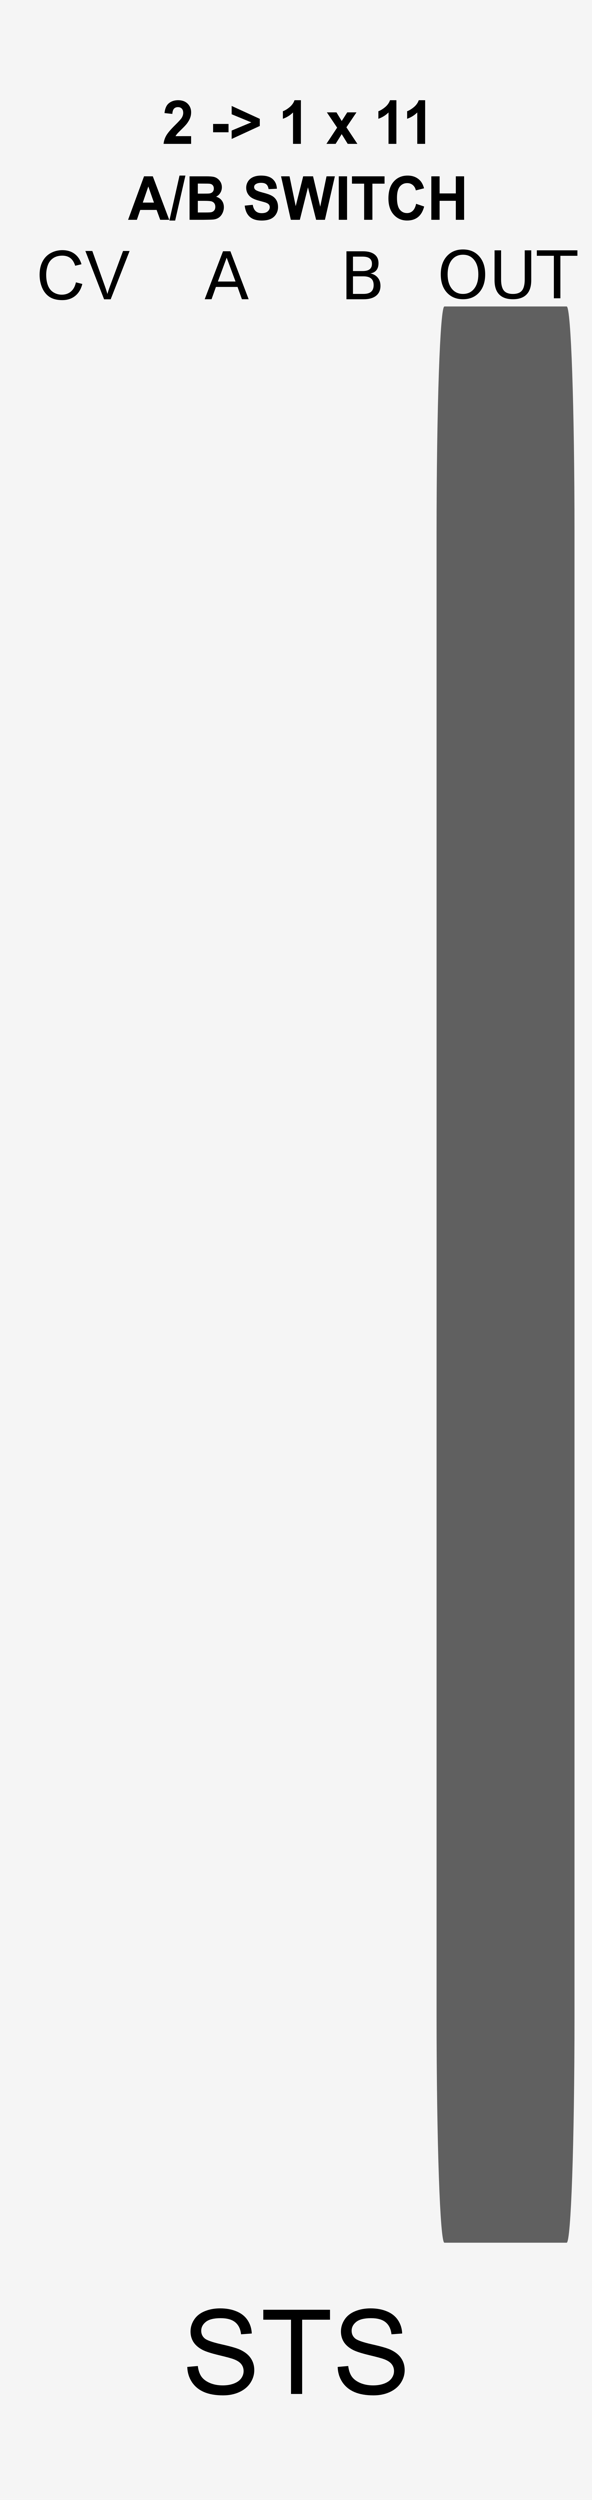 <?xml version="1.0" encoding="UTF-8" standalone="no"?>
<!-- Created with Inkscape (http://www.inkscape.org/) -->

<svg
   xmlns:dc="http://purl.org/dc/elements/1.1/"
   xmlns:cc="http://creativecommons.org/ns#"
   xmlns:rdf="http://www.w3.org/1999/02/22-rdf-syntax-ns#"
   xmlns:svg="http://www.w3.org/2000/svg"
   xmlns="http://www.w3.org/2000/svg"
   xmlns:sodipodi="http://sodipodi.sourceforge.net/DTD/sodipodi-0.dtd"
   xmlns:inkscape="http://www.inkscape.org/namespaces/inkscape"
   width="90"
   height="380"
   viewBox="0 0 23.813 100.542"
   version="1.1"
   id="svg8"
   inkscape:version="0.92.3 (2405546, 2018-03-11)"
   sodipodi:docname="switch2to1x11_white.svg">
  <defs
     id="defs2">
    <inkscape:perspective
       id="perspective4197"
       inkscape:persp3d-origin="240 : 126.66667 : 1"
       inkscape:vp_z="480.00001 : 190 : 1"
       inkscape:vp_y="0 : 1000 : 0"
       inkscape:vp_x="0 : 190 : 1"
       sodipodi:type="inkscape:persp3d" />
    <clipPath
       clipPathUnits="userSpaceOnUse"
       id="clipPath7295">
      <rect
         style="opacity:1;fill:#ffffff;fill-opacity:1;stroke:none;stroke-width:0.3;stroke-miterlimit:10;stroke-dasharray:none;stroke-opacity:1"
         id="rect7297"
         width="23.813"
         height="10.672"
         x="-7.4505806e-07"
         y="288.699"
         rx="0.332"
         ry="0.236" />
    </clipPath>
    <clipPath
       clipPathUnits="userSpaceOnUse"
       id="clipPath7299">
      <rect
         style="opacity:1;fill:#ffffff;fill-opacity:1;stroke:none;stroke-width:0.3;stroke-miterlimit:10;stroke-dasharray:none;stroke-opacity:1"
         id="rect7301"
         width="23.813"
         height="10.672"
         x="-7.4505806e-07"
         y="288.699"
         rx="0.332"
         ry="0.236" />
    </clipPath>
    <clipPath
       clipPathUnits="userSpaceOnUse"
       id="clipPath7303">
      <rect
         style="opacity:1;fill:#ffffff;fill-opacity:1;stroke:none;stroke-width:0.3;stroke-miterlimit:10;stroke-dasharray:none;stroke-opacity:1"
         id="rect7305"
         width="23.813"
         height="10.672"
         x="-7.4505806e-07"
         y="288.699"
         rx="0.332"
         ry="0.236" />
    </clipPath>
    <clipPath
       clipPathUnits="userSpaceOnUse"
       id="clipPath7307">
      <rect
         style="opacity:1;fill:#ffffff;fill-opacity:1;stroke:none;stroke-width:0.3;stroke-miterlimit:10;stroke-dasharray:none;stroke-opacity:1"
         id="rect7309"
         width="99.864"
         height="44.758"
         x="224.513"
         y="-22.672"
         rx="1.391"
         ry="0.989" />
    </clipPath>
    <clipPath
       clipPathUnits="userSpaceOnUse"
       id="clipPath7311">
      <rect
         style="opacity:1;fill:#ffffff;fill-opacity:1;stroke:none;stroke-width:0.3;stroke-miterlimit:10;stroke-dasharray:none;stroke-opacity:1"
         id="rect7313"
         width="23.813"
         height="10.672"
         x="-7.4505806e-07"
         y="288.699"
         rx="0.332"
         ry="0.236" />
    </clipPath>
    <clipPath
       clipPathUnits="userSpaceOnUse"
       id="clipPath7315">
      <rect
         style="opacity:1;fill:#ffffff;fill-opacity:1;stroke:none;stroke-width:0.3;stroke-miterlimit:10;stroke-dasharray:none;stroke-opacity:1"
         id="rect7317"
         width="23.813"
         height="10.672"
         x="-7.4505806e-07"
         y="288.699"
         rx="0.332"
         ry="0.236" />
    </clipPath>
  </defs>
  <sodipodi:namedview
     id="base"
     pagecolor="#ffffff"
     bordercolor="#666666"
     borderopacity="1.0"
     inkscape:pageopacity="0.0"
     inkscape:pageshadow="2"
     inkscape:zoom="2.2368421"
     inkscape:cx="-36.811765"
     inkscape:cy="52.072265"
     inkscape:document-units="mm"
     inkscape:current-layer="layer1"
     showgrid="false"
     units="px"
     inkscape:snap-bbox="true"
     inkscape:snap-page="true"
     inkscape:bbox-nodes="true"
     inkscape:snap-bbox-edge-midpoints="true"
     inkscape:window-width="1366"
     inkscape:window-height="715"
     inkscape:window-x="-8"
     inkscape:window-y="-8"
     inkscape:window-maximized="1"
     inkscape:showpageshadow="false"
     borderlayer="true"
     inkscape:snap-global="true" />
  <g
     inkscape:label="Layer 1"
     inkscape:groupmode="layer"
     id="layer1"
     transform="translate(0,-196.458)"
     style="display:inline">
    <path
       style="opacity:1;fill:#f5f5f5;fill-opacity:1;fill-rule:evenodd;stroke:none;stroke-width:0.486;stroke-linecap:butt;stroke-linejoin:round;stroke-miterlimit:4;stroke-dasharray:none;stroke-dashoffset:0;stroke-opacity:1;paint-order:normal"
       d="M 0,196.458 H 23.813 V 297 H 0 Z"
       id="rect817"
       inkscape:connector-curvature="0" />
    <flowRoot
       transform="matrix(0.265,0,0,0.265,-58.46,293.818)"
       style="font-style:normal;font-variant:normal;font-weight:normal;font-stretch:normal;line-height:0.01%;font-family:'Trajan Pro 3';-inkscape-font-specification:'Trajan Pro 3, ';letter-spacing:0px;word-spacing:0px;fill:#000000;fill-opacity:1;stroke:none;stroke-width:1px;stroke-linecap:butt;stroke-linejoin:miter;stroke-opacity:1"
       id="flowRoot4136"
       xml:space="preserve"><flowRegion
         id="flowRegion4138"><rect
           style="font-style:normal;font-variant:normal;font-weight:normal;font-stretch:normal;font-family:'Trajan Pro 3';-inkscape-font-specification:'Trajan Pro 3, '"
           y="51.429"
           x="91.429"
           height="117.143"
           width="388.571"
           id="rect4140" /></flowRegion><flowPara
         id="flowPara4142"
         style="font-size:10px;line-height:1.25"> </flowPara></flowRoot>    <flowRoot
       transform="matrix(0.265,0,0,0.265,-58.46,115.922)"
       style="font-style:normal;font-weight:normal;line-height:0.01%;font-family:sans-serif;letter-spacing:0px;word-spacing:0px;fill:#000000;fill-opacity:1;stroke:none;stroke-width:1px;stroke-linecap:butt;stroke-linejoin:miter;stroke-opacity:1"
       id="flowRoot5341"
       xml:space="preserve"><flowRegion
         id="flowRegion5343"><rect
           y="35.538"
           x="323.249"
           height="72.478"
           width="7.829"
           id="rect5345" /></flowRegion><flowPara
         id="flowPara5347"
         style="font-size:10px;line-height:1.25"> </flowPara></flowRoot>    <g
       id="layer2"
       inkscape:label="Layer 2"
       transform="matrix(0.265,0,0,0.265,-59.405,294.763)" />
    <g
       aria-label=" "
       style="line-height:0%;opacity:1;fill:#ffffff;fill-opacity:1;stroke:none;stroke-width:2;stroke-miterlimit:4;stroke-dasharray:none;stroke-opacity:1"
       id="text8831" />
    <g
       style="font-size:2.646px;opacity:1;fill:#000000;fill-opacity:1;stroke:none;stroke-width:2;stroke-miterlimit:4;stroke-dasharray:none;stroke-opacity:1"
       id="text11704"
       transform="translate(-4.195,1.361)">
      <path
         d="m 18.393,206.21 v 0.707 h 0.419 q 0.211,0 0.311,-0.087 0.102,-0.088 0.102,-0.267 0,-0.181 -0.102,-0.266 -0.101,-0.087 -0.311,-0.087 h -0.419 z m 0,-0.793 v 0.581 h 0.386 q 0.191,0 0.284,-0.071 0.094,-0.072 0.094,-0.22 0,-0.146 -0.094,-0.218 -0.093,-0.072 -0.284,-0.072 z m -0.261,-0.214 h 0.667 q 0.298,0 0.46,0.124 0.161,0.124 0.161,0.353 0,0.177 -0.083,0.282 -0.083,0.105 -0.243,0.13 0.192,0.041 0.298,0.173 0.107,0.13 0.107,0.327 0,0.258 -0.176,0.399 -0.176,0.141 -0.5,0.141 h -0.692 v -1.929 z"
         id="path11709"
         inkscape:connector-curvature="0"
         style="fill:#000000;fill-opacity:1" />
    </g>
    <g
       style="font-size:2.646px;opacity:1;fill:#000000;fill-opacity:1;stroke:none;stroke-width:2;stroke-miterlimit:4;stroke-dasharray:none;stroke-opacity:1"
       id="text11748"
       transform="translate(1.403,2.255)">
      <path
         d="m 17.221,204.447 q -0.284,0 -0.452,0.212 -0.167,0.212 -0.167,0.577 0,0.364 0.167,0.576 0.168,0.212 0.452,0.212 0.284,0 0.45,-0.212 0.167,-0.212 0.167,-0.576 0,-0.366 -0.167,-0.577 -0.165,-0.212 -0.45,-0.212 z m 0,-0.212 q 0.406,0 0.649,0.273 0.243,0.271 0.243,0.729 0,0.456 -0.243,0.729 -0.243,0.271 -0.649,0.271 -0.407,0 -0.651,-0.271 -0.243,-0.271 -0.243,-0.729 0,-0.457 0.243,-0.729 0.244,-0.273 0.651,-0.273 z"
         id="path11753"
         inkscape:connector-curvature="0"
         style="fill:#000000;fill-opacity:1" />
      <path
         d="m 18.491,204.27 h 0.262 v 1.172 q 0,0.31 0.112,0.447 0.112,0.136 0.364,0.136 0.251,0 0.363,-0.136 0.112,-0.137 0.112,-0.447 v -1.172 h 0.262 v 1.204 q 0,0.377 -0.187,0.57 -0.186,0.193 -0.55,0.193 -0.366,0 -0.553,-0.193 -0.186,-0.192 -0.186,-0.57 z"
         id="path11755"
         inkscape:connector-curvature="0"
         style="fill:#000000;fill-opacity:1" />
      <path
         d="m 20.191,204.27 h 1.632 v 0.22 h -0.685 v 1.709 h -0.262 v -1.709 h -0.685 z"
         id="path11757"
         inkscape:connector-curvature="0"
         style="fill:#000000;fill-opacity:1" />
    </g>
    <g
       aria-label="STS"
       style="font-style:normal;font-variant:normal;font-weight:normal;font-stretch:normal;font-size:4.729px;line-height:1.25;font-family:Arial;-inkscape-font-specification:'Arial, Normal';font-variant-ligatures:normal;font-variant-caps:normal;font-variant-numeric:normal;text-align:center;letter-spacing:0px;word-spacing:0px;writing-mode:lr-tb;text-anchor:middle;fill:#000000;fill-opacity:1;stroke:none;stroke-width:0.887"
       id="text1061"
       transform="translate(0,-1.657)">
      <path
         d="m 7.534,293.31 0.423,-0.037 q 0.03,0.254 0.139,0.418 0.111,0.162 0.342,0.263 0.231,0.099 0.52,0.099 0.256,0 0.453,-0.076 0.196,-0.076 0.291,-0.208 0.097,-0.134 0.097,-0.291 0,-0.159 -0.092,-0.277 -0.092,-0.12 -0.305,-0.201 -0.136,-0.053 -0.603,-0.164 -0.466,-0.113 -0.654,-0.212 -0.242,-0.127 -0.363,-0.314 -0.118,-0.189 -0.118,-0.423 0,-0.256 0.145,-0.478 0.145,-0.224 0.425,-0.339 0.279,-0.115 0.621,-0.115 0.376,0 0.663,0.122 0.289,0.12 0.443,0.356 0.155,0.236 0.166,0.533 l -0.43,0.032 q -0.035,-0.321 -0.236,-0.485 -0.199,-0.164 -0.589,-0.164 -0.406,0 -0.593,0.15 -0.185,0.148 -0.185,0.358 0,0.182 0.132,0.3 0.129,0.118 0.674,0.242 0.547,0.122 0.751,0.215 0.296,0.136 0.436,0.346 0.141,0.208 0.141,0.48 0,0.27 -0.155,0.51 -0.155,0.238 -0.446,0.372 -0.289,0.132 -0.651,0.132 -0.46,0 -0.771,-0.134 -0.309,-0.134 -0.487,-0.402 -0.176,-0.27 -0.185,-0.61 z"
         style="fill:#000000;fill-opacity:1;stroke-width:0.887"
         id="path1113"
         inkscape:connector-curvature="0" />
      <path
         d="m 11.706,294.397 v -2.986 h -1.115 v -0.4 h 2.683 v 0.4 h -1.12 v 2.986 z"
         style="fill:#000000;fill-opacity:1;stroke-width:0.887"
         id="path1115"
         inkscape:connector-curvature="0" />
      <path
         d="m 13.584,293.31 0.423,-0.037 q 0.03,0.254 0.139,0.418 0.111,0.162 0.342,0.263 0.231,0.099 0.52,0.099 0.256,0 0.453,-0.076 0.196,-0.076 0.291,-0.208 0.097,-0.134 0.097,-0.291 0,-0.159 -0.092,-0.277 -0.092,-0.12 -0.305,-0.201 -0.136,-0.053 -0.603,-0.164 -0.466,-0.113 -0.654,-0.212 -0.242,-0.127 -0.363,-0.314 -0.118,-0.189 -0.118,-0.423 0,-0.256 0.145,-0.478 0.145,-0.224 0.425,-0.339 0.279,-0.115 0.621,-0.115 0.376,0 0.663,0.122 0.289,0.12 0.443,0.356 0.155,0.236 0.166,0.533 l -0.43,0.032 q -0.035,-0.321 -0.236,-0.485 -0.199,-0.164 -0.589,-0.164 -0.406,0 -0.593,0.15 -0.185,0.148 -0.185,0.358 0,0.182 0.132,0.3 0.129,0.118 0.674,0.242 0.547,0.122 0.751,0.215 0.296,0.136 0.436,0.346 0.141,0.208 0.141,0.48 0,0.27 -0.155,0.51 -0.155,0.238 -0.446,0.372 -0.289,0.132 -0.651,0.132 -0.46,0 -0.771,-0.134 -0.309,-0.134 -0.487,-0.402 -0.176,-0.27 -0.185,-0.61 z"
         style="fill:#000000;fill-opacity:1;stroke-width:0.887"
         id="path1117"
         inkscape:connector-curvature="0" />
    </g>
    <g
       transform="translate(0.506,1.022)"
       id="g1071"
       style="font-size:2.646px;opacity:1;fill:#000000;fill-opacity:1;stroke:none;stroke-width:2;stroke-miterlimit:4;stroke-dasharray:none;stroke-opacity:1">
      <path
         inkscape:connector-curvature="0"
         id="path1069"
         d="M 8.612,205.798 8.258,206.758 H 8.968 Z M 8.465,205.541 h 0.296 l 0.735,1.929 H 9.225 l -0.176,-0.495 H 8.179 l -0.176,0.495 h -0.275 z"
         style="fill:#000000;fill-opacity:1" />
    </g>
    <g
       aria-label="CV"
       style="font-style:normal;font-variant:normal;font-weight:normal;font-stretch:normal;font-size:2.716px;line-height:1.25;font-family:Arial;-inkscape-font-specification:'Arial, Normal';font-variant-ligatures:normal;font-variant-caps:normal;font-variant-numeric:normal;font-feature-settings:normal;text-align:center;letter-spacing:0px;word-spacing:0px;writing-mode:lr-tb;text-anchor:middle;fill:#000000;fill-opacity:1;stroke:none;stroke-width:0.265"
       id="text1075"
       transform="translate(0,0.668)">
      <path
         d="m 3.055,207.145 0.257,0.065 q -0.081,0.317 -0.292,0.484 -0.21,0.166 -0.513,0.166 -0.314,0 -0.512,-0.127 -0.196,-0.129 -0.3,-0.371 -0.102,-0.243 -0.102,-0.521 0,-0.304 0.115,-0.529 0.117,-0.227 0.33,-0.344 0.215,-0.118 0.472,-0.118 0.292,0 0.491,0.149 0.199,0.149 0.277,0.418 l -0.253,0.06 q -0.068,-0.212 -0.196,-0.309 -0.129,-0.097 -0.324,-0.097 -0.224,0 -0.375,0.107 -0.15,0.107 -0.211,0.289 -0.061,0.18 -0.061,0.373 0,0.248 0.072,0.434 0.073,0.184 0.225,0.276 0.153,0.091 0.33,0.091 0.216,0 0.366,-0.125 0.15,-0.125 0.203,-0.37 z"
         style="font-style:normal;font-variant:normal;font-weight:normal;font-stretch:normal;font-size:2.716px;font-family:Arial;-inkscape-font-specification:'Arial, Normal';font-variant-ligatures:normal;font-variant-caps:normal;font-variant-numeric:normal;font-feature-settings:normal;text-align:center;writing-mode:lr-tb;text-anchor:middle;fill:#000000;fill-opacity:1;stroke-width:0.265"
         id="path1077"
         inkscape:connector-curvature="0" />
      <path
         d="m 4.187,207.827 -0.753,-1.944 h 0.279 l 0.505,1.413 q 0.061,0.17 0.102,0.318 0.045,-0.159 0.105,-0.318 l 0.525,-1.413 h 0.263 l -0.761,1.944 z"
         style="font-style:normal;font-variant:normal;font-weight:normal;font-stretch:normal;font-size:2.716px;font-family:Arial;-inkscape-font-specification:'Arial, Normal';font-variant-ligatures:normal;font-variant-caps:normal;font-variant-numeric:normal;font-feature-settings:normal;text-align:center;writing-mode:lr-tb;text-anchor:middle;fill:#000000;fill-opacity:1;stroke-width:0.265"
         id="path1079"
         inkscape:connector-curvature="0" />
    </g>
    <path
       style="display:inline;opacity:1;fill:#606060;fill-opacity:1;stroke:none;stroke-width:3.151;stroke-miterlimit:4;stroke-dasharray:none;stroke-opacity:1"
       d="m 17.876,208.783 h 4.918 c 0.175,0 0.315,4.061 0.315,9.105 v 59.664 c 0,5.044 -0.141,9.105 -0.315,9.105 h -4.918 c -0.175,0 -0.315,-4.061 -0.315,-9.105 v -59.664 c 0,-5.044 0.141,-9.105 0.315,-9.105 z"
       id="rect8839"
       inkscape:connector-curvature="0" />
    <g
       aria-label="2 -&gt; 1 x 11 A/B SWITCH"
       transform="scale(0.971,1.03)"
       style="font-style:normal;font-variant:normal;font-weight:normal;font-stretch:normal;font-size:2.372px;line-height:1.25;font-family:Arial;-inkscape-font-specification:'Arial, Normal';font-variant-ligatures:normal;font-variant-caps:normal;font-variant-numeric:normal;text-align:center;letter-spacing:0px;word-spacing:0px;writing-mode:lr-tb;text-anchor:middle;fill:#000000;fill-opacity:1;stroke:none;stroke-width:0.445"
       id="text1624">
      <path
         d="m 7.917,196.051 v 0.302 H 6.776 q 0.019,-0.171 0.111,-0.324 0.093,-0.154 0.366,-0.408 0.22,-0.205 0.27,-0.278 0.067,-0.101 0.067,-0.199 0,-0.109 -0.059,-0.167 -0.058,-0.059 -0.161,-0.059 -0.102,0 -0.162,0.061 -0.06,0.061 -0.069,0.204 l -0.324,-0.032 q 0.029,-0.269 0.182,-0.386 0.153,-0.117 0.382,-0.117 0.251,0 0.395,0.136 0.144,0.136 0.144,0.337 0,0.115 -0.042,0.219 -0.041,0.103 -0.13,0.217 -0.059,0.075 -0.213,0.217 -0.154,0.141 -0.196,0.188 -0.041,0.046 -0.066,0.09 z"
         style="font-style:normal;font-variant:normal;font-weight:bold;font-stretch:normal;font-size:2.372px;font-family:Arial;-inkscape-font-specification:'Arial, Bold';font-variant-ligatures:normal;font-variant-caps:normal;font-variant-numeric:normal;font-feature-settings:normal;text-align:center;writing-mode:lr-tb;text-anchor:middle;fill:#000000;fill-opacity:1;stroke-width:0.445"
         inkscape:connector-curvature="0"
         id="path1659" />
      <path
         d="m 8.828,195.9 v -0.325 H 9.467 V 195.9 Z"
         style="font-style:normal;font-variant:normal;font-weight:bold;font-stretch:normal;font-size:2.372px;font-family:Arial;-inkscape-font-specification:'Arial, Bold';font-variant-ligatures:normal;font-variant-caps:normal;font-variant-numeric:normal;font-feature-settings:normal;text-align:center;writing-mode:lr-tb;text-anchor:middle;fill:#000000;fill-opacity:1;stroke-width:0.445"
         inkscape:connector-curvature="0"
         id="path1661" />
      <path
         d="m 9.597,196.161 v -0.328 l 0.813,-0.32 -0.813,-0.316 v -0.325 l 1.165,0.504 v 0.278 z"
         style="font-style:normal;font-variant:normal;font-weight:bold;font-stretch:normal;font-size:2.372px;font-family:Arial;-inkscape-font-specification:'Arial, Bold';font-variant-ligatures:normal;font-variant-caps:normal;font-variant-numeric:normal;font-feature-settings:normal;text-align:center;writing-mode:lr-tb;text-anchor:middle;fill:#000000;fill-opacity:1;stroke-width:0.445"
         inkscape:connector-curvature="0"
         id="path1663" />
      <path
         d="m 12.464,196.353 h -0.325 v -1.227 q -0.178,0.167 -0.42,0.247 v -0.295 q 0.127,-0.042 0.277,-0.158 0.149,-0.117 0.205,-0.272 h 0.264 z"
         style="font-style:normal;font-variant:normal;font-weight:bold;font-stretch:normal;font-size:2.372px;font-family:Arial;-inkscape-font-specification:'Arial, Bold';font-variant-ligatures:normal;font-variant-caps:normal;font-variant-numeric:normal;font-feature-settings:normal;text-align:center;writing-mode:lr-tb;text-anchor:middle;fill:#000000;fill-opacity:1;stroke-width:0.445"
         inkscape:connector-curvature="0"
         id="path1665" />
      <path
         d="m 13.522,196.353 0.444,-0.634 -0.425,-0.596 h 0.397 l 0.218,0.338 0.229,-0.338 h 0.382 l -0.417,0.583 0.455,0.647 h -0.4 l -0.25,-0.381 -0.252,0.381 z"
         style="font-style:normal;font-variant:normal;font-weight:bold;font-stretch:normal;font-size:2.372px;font-family:Arial;-inkscape-font-specification:'Arial, Bold';font-variant-ligatures:normal;font-variant-caps:normal;font-variant-numeric:normal;font-feature-settings:normal;text-align:center;writing-mode:lr-tb;text-anchor:middle;fill:#000000;fill-opacity:1;stroke-width:0.445"
         inkscape:connector-curvature="0"
         id="path1667" />
      <path
         d="m 16.42,196.353 h -0.325 v -1.227 q -0.178,0.167 -0.42,0.247 v -0.295 q 0.127,-0.042 0.277,-0.158 0.149,-0.117 0.205,-0.272 h 0.264 z"
         style="font-style:normal;font-variant:normal;font-weight:bold;font-stretch:normal;font-size:2.372px;font-family:Arial;-inkscape-font-specification:'Arial, Bold';font-variant-ligatures:normal;font-variant-caps:normal;font-variant-numeric:normal;font-feature-settings:normal;text-align:center;writing-mode:lr-tb;text-anchor:middle;fill:#000000;fill-opacity:1;stroke-width:0.445"
         inkscape:connector-curvature="0"
         id="path1669" />
      <path
         d="m 17.611,196.353 h -0.325 v -1.227 q -0.178,0.167 -0.42,0.247 v -0.295 q 0.127,-0.042 0.277,-0.158 0.149,-0.117 0.205,-0.272 h 0.264 z"
         style="font-style:normal;font-variant:normal;font-weight:bold;font-stretch:normal;font-size:2.372px;font-family:Arial;-inkscape-font-specification:'Arial, Bold';font-variant-ligatures:normal;font-variant-caps:normal;font-variant-numeric:normal;font-feature-settings:normal;text-align:center;writing-mode:lr-tb;text-anchor:middle;fill:#000000;fill-opacity:1;stroke-width:0.445"
         inkscape:connector-curvature="0"
         id="path1671" />
      <path
         d="M 7.01,199.318 H 6.637 L 6.488,198.932 H 5.81 l -0.14,0.386 H 5.306 l 0.661,-1.698 h 0.363 z M 6.378,198.646 6.144,198.016 5.915,198.646 Z"
         style="font-style:normal;font-variant:normal;font-weight:bold;font-stretch:normal;font-size:2.372px;font-family:Arial;-inkscape-font-specification:'Arial, Bold';font-variant-ligatures:normal;font-variant-caps:normal;font-variant-numeric:normal;font-feature-settings:normal;text-align:center;writing-mode:lr-tb;text-anchor:middle;fill:#000000;fill-opacity:1;stroke-width:0.445"
         inkscape:connector-curvature="0"
         id="path1673" />
      <path
         d="m 7.017,199.347 0.42,-1.756 h 0.244 l -0.425,1.756 z"
         style="font-style:normal;font-variant:normal;font-weight:bold;font-stretch:normal;font-size:2.372px;font-family:Arial;-inkscape-font-specification:'Arial, Bold';font-variant-ligatures:normal;font-variant-caps:normal;font-variant-numeric:normal;font-feature-settings:normal;text-align:center;writing-mode:lr-tb;text-anchor:middle;fill:#000000;fill-opacity:1;stroke-width:0.445"
         inkscape:connector-curvature="0"
         id="path1675" />
      <path
         d="m 7.852,197.62 h 0.679 q 0.202,0 0.3,0.017 0.1,0.016 0.177,0.07 0.079,0.053 0.131,0.142 0.052,0.088 0.052,0.198 0,0.119 -0.065,0.219 -0.064,0.1 -0.174,0.149 0.155,0.045 0.239,0.154 0.083,0.109 0.083,0.256 0,0.116 -0.054,0.226 -0.053,0.109 -0.147,0.175 -0.093,0.065 -0.229,0.08 -0.086,0.009 -0.413,0.012 h -0.578 z m 0.343,0.283 v 0.393 h 0.225 q 0.2,0 0.249,-0.006 0.088,-0.01 0.138,-0.06 0.051,-0.051 0.051,-0.133 0,-0.079 -0.044,-0.127 -0.043,-0.05 -0.129,-0.06 -0.051,-0.006 -0.293,-0.006 z m 0,0.675 v 0.454 h 0.317 q 0.185,0 0.235,-0.01 0.076,-0.014 0.124,-0.067 0.049,-0.054 0.049,-0.145 0,-0.076 -0.037,-0.13 -0.037,-0.053 -0.108,-0.078 -0.069,-0.024 -0.303,-0.024 z"
         style="font-style:normal;font-variant:normal;font-weight:bold;font-stretch:normal;font-size:2.372px;font-family:Arial;-inkscape-font-specification:'Arial, Bold';font-variant-ligatures:normal;font-variant-caps:normal;font-variant-numeric:normal;font-feature-settings:normal;text-align:center;writing-mode:lr-tb;text-anchor:middle;fill:#000000;fill-opacity:1;stroke-width:0.445"
         inkscape:connector-curvature="0"
         id="path1677" />
      <path
         d="m 10.136,198.765 0.334,-0.032 q 0.03,0.168 0.122,0.247 0.093,0.079 0.249,0.079 0.166,0 0.249,-0.07 0.085,-0.071 0.085,-0.164 0,-0.06 -0.036,-0.102 -0.035,-0.043 -0.123,-0.074 -0.06,-0.021 -0.274,-0.074 -0.276,-0.068 -0.387,-0.168 -0.156,-0.14 -0.156,-0.342 0,-0.13 0.073,-0.242 0.074,-0.114 0.212,-0.173 0.139,-0.059 0.335,-0.059 0.32,0 0.481,0.14 0.162,0.14 0.17,0.374 l -0.343,0.015 q -0.022,-0.131 -0.095,-0.188 -0.072,-0.058 -0.217,-0.058 -0.149,0 -0.234,0.061 -0.054,0.039 -0.054,0.105 0,0.06 0.051,0.103 0.065,0.054 0.315,0.114 0.25,0.059 0.369,0.123 0.12,0.062 0.188,0.173 0.068,0.109 0.068,0.27 0,0.146 -0.081,0.273 -0.081,0.127 -0.229,0.19 -0.148,0.061 -0.369,0.061 -0.322,0 -0.495,-0.148 -0.173,-0.149 -0.206,-0.434 z"
         style="font-style:normal;font-variant:normal;font-weight:bold;font-stretch:normal;font-size:2.372px;font-family:Arial;-inkscape-font-specification:'Arial, Bold';font-variant-ligatures:normal;font-variant-caps:normal;font-variant-numeric:normal;font-feature-settings:normal;text-align:center;writing-mode:lr-tb;text-anchor:middle;fill:#000000;fill-opacity:1;stroke-width:0.445"
         inkscape:connector-curvature="0"
         id="path1679" />
      <path
         d="m 12.048,199.318 -0.405,-1.698 h 0.351 l 0.256,1.166 0.31,-1.166 h 0.408 l 0.298,1.186 0.261,-1.186 h 0.345 l -0.412,1.698 h -0.364 l -0.338,-1.269 -0.337,1.269 z"
         style="font-style:normal;font-variant:normal;font-weight:bold;font-stretch:normal;font-size:2.372px;font-family:Arial;-inkscape-font-specification:'Arial, Bold';font-variant-ligatures:normal;font-variant-caps:normal;font-variant-numeric:normal;font-feature-settings:normal;text-align:center;writing-mode:lr-tb;text-anchor:middle;fill:#000000;fill-opacity:1;stroke-width:0.445"
         inkscape:connector-curvature="0"
         id="path1681" />
      <path
         d="m 14.034,199.318 v -1.698 h 0.343 v 1.698 z"
         style="font-style:normal;font-variant:normal;font-weight:bold;font-stretch:normal;font-size:2.372px;font-family:Arial;-inkscape-font-specification:'Arial, Bold';font-variant-ligatures:normal;font-variant-caps:normal;font-variant-numeric:normal;font-feature-settings:normal;text-align:center;writing-mode:lr-tb;text-anchor:middle;fill:#000000;fill-opacity:1;stroke-width:0.445"
         inkscape:connector-curvature="0"
         id="path1683" />
      <path
         d="m 15.085,199.318 v -1.411 h -0.504 v -0.287 h 1.349 v 0.287 h -0.503 v 1.411 z"
         style="font-style:normal;font-variant:normal;font-weight:bold;font-stretch:normal;font-size:2.372px;font-family:Arial;-inkscape-font-specification:'Arial, Bold';font-variant-ligatures:normal;font-variant-caps:normal;font-variant-numeric:normal;font-feature-settings:normal;text-align:center;writing-mode:lr-tb;text-anchor:middle;fill:#000000;fill-opacity:1;stroke-width:0.445"
         inkscape:connector-curvature="0"
         id="path1685" />
      <path
         d="m 17.239,198.694 0.332,0.105 q -0.076,0.278 -0.255,0.413 -0.177,0.134 -0.451,0.134 -0.338,0 -0.556,-0.23 -0.218,-0.232 -0.218,-0.632 0,-0.424 0.219,-0.658 0.219,-0.235 0.576,-0.235 0.312,0 0.506,0.184 0.116,0.109 0.174,0.313 l -0.339,0.081 q -0.03,-0.132 -0.126,-0.208 -0.095,-0.076 -0.232,-0.076 -0.189,0 -0.307,0.136 -0.117,0.136 -0.117,0.439 0,0.322 0.116,0.459 0.116,0.137 0.301,0.137 0.137,0 0.235,-0.087 0.098,-0.087 0.141,-0.273 z"
         style="font-style:normal;font-variant:normal;font-weight:bold;font-stretch:normal;font-size:2.372px;font-family:Arial;-inkscape-font-specification:'Arial, Bold';font-variant-ligatures:normal;font-variant-caps:normal;font-variant-numeric:normal;font-feature-settings:normal;text-align:center;writing-mode:lr-tb;text-anchor:middle;fill:#000000;fill-opacity:1;stroke-width:0.445"
         inkscape:connector-curvature="0"
         id="path1687" />
      <path
         d="m 17.868,199.318 v -1.698 h 0.343 v 0.668 h 0.672 v -0.668 h 0.343 v 1.698 h -0.343 v -0.742 h -0.672 v 0.742 z"
         style="font-style:normal;font-variant:normal;font-weight:bold;font-stretch:normal;font-size:2.372px;font-family:Arial;-inkscape-font-specification:'Arial, Bold';font-variant-ligatures:normal;font-variant-caps:normal;font-variant-numeric:normal;font-feature-settings:normal;text-align:center;writing-mode:lr-tb;text-anchor:middle;fill:#000000;fill-opacity:1;stroke-width:0.445"
         inkscape:connector-curvature="0"
         id="path1689" />
    </g>
    <g
       transform="matrix(0.629,0,0,0.892,-58.573,-55.926)"
       aria-label="VCF DRIVE"
       style="font-style:normal;font-variant:normal;font-weight:bold;font-stretch:normal;font-size:6.667px;line-height:1.25;font-family:Arial;-inkscape-font-specification:'Arial, Bold';font-variant-ligatures:normal;font-variant-caps:normal;font-variant-numeric:normal;font-feature-settings:normal;text-align:center;letter-spacing:0px;word-spacing:0px;writing-mode:lr-tb;text-anchor:middle;display:inline;opacity:1;fill:#c8ab37;fill-opacity:1;stroke:none"
       id="text3913">
      <path
         style="fill:#c8ab37;fill-opacity:1"
         inkscape:connector-curvature="0"
         d="m 82.317,260.926 -1.706,-4.772 h 1.045 l 1.208,3.532 1.169,-3.532 h 1.022 l -1.709,4.772 z"
         id="path3917" />
      <path
         style="fill:#c8ab37;fill-opacity:1"
         inkscape:connector-curvature="0"
         d="m 88.606,259.171 0.934,0.296 q -0.215,0.781 -0.716,1.162 -0.498,0.378 -1.266,0.378 -0.951,0 -1.562,-0.648 -0.612,-0.651 -0.612,-1.777 0,-1.191 0.615,-1.849 0.615,-0.661 1.618,-0.661 0.876,0 1.423,0.518 0.326,0.306 0.488,0.879 l -0.954,0.228 q -0.085,-0.371 -0.355,-0.586 -0.267,-0.215 -0.651,-0.215 -0.531,0 -0.863,0.381 -0.329,0.381 -0.329,1.234 0,0.905 0.326,1.289 0.326,0.384 0.846,0.384 0.384,0 0.661,-0.244 0.277,-0.244 0.397,-0.768 z"
         id="path3919" />
      <path
         style="fill:#c8ab37;fill-opacity:1"
         inkscape:connector-curvature="0"
         d="m 90.377,260.926 v -4.772 h 3.271 v 0.807 h -2.308 v 1.13 h 1.992 v 0.807 h -1.992 v 2.028 z"
         id="path3921" />
      <path
         style="fill:#c8ab37;fill-opacity:1"
         inkscape:connector-curvature="0"
         d="m 77.574,264.487 h 1.761 q 0.596,0 0.908,0.091 0.42,0.124 0.719,0.439 0.299,0.316 0.456,0.775 0.156,0.456 0.156,1.126 0,0.589 -0.146,1.016 -0.179,0.521 -0.511,0.843 -0.251,0.244 -0.677,0.381 -0.319,0.101 -0.853,0.101 h -1.813 z m 0.964,0.807 v 3.161 h 0.719 q 0.404,0 0.583,-0.046 0.234,-0.059 0.387,-0.199 0.156,-0.14 0.254,-0.459 0.098,-0.322 0.098,-0.876 0,-0.553 -0.098,-0.85 -0.098,-0.296 -0.273,-0.462 -0.176,-0.166 -0.446,-0.225 -0.202,-0.046 -0.791,-0.046 z"
         id="path3923" />
      <path
         style="fill:#c8ab37;fill-opacity:1"
         inkscape:connector-curvature="0"
         d="m 82.398,269.259 v -4.772 h 2.028 q 0.765,0 1.11,0.13 0.348,0.127 0.557,0.456 0.208,0.329 0.208,0.752 0,0.537 -0.316,0.889 -0.316,0.348 -0.944,0.439 0.312,0.182 0.514,0.4 0.205,0.218 0.55,0.775 l 0.583,0.931 H 85.536 l -0.697,-1.038 q -0.371,-0.557 -0.508,-0.7 -0.137,-0.146 -0.29,-0.199 -0.153,-0.055 -0.485,-0.055 h -0.195 v 1.992 z m 0.964,-2.754 h 0.713 q 0.693,0 0.866,-0.059 0.173,-0.059 0.27,-0.202 0.098,-0.143 0.098,-0.358 0,-0.241 -0.13,-0.387 -0.127,-0.15 -0.361,-0.189 -0.117,-0.016 -0.703,-0.016 h -0.752 z"
         id="path3925" />
      <path
         style="fill:#c8ab37;fill-opacity:1"
         inkscape:connector-curvature="0"
         d="m 87.184,269.259 v -4.772 h 0.964 v 4.772 z"
         id="path3927" />
      <path
         style="fill:#c8ab37;fill-opacity:1"
         inkscape:connector-curvature="0"
         d="m 90.279,269.259 -1.706,-4.772 h 1.045 l 1.208,3.532 1.169,-3.532 h 1.022 l -1.709,4.772 z"
         id="path3929" />
      <path
         style="fill:#c8ab37;fill-opacity:1"
         inkscape:connector-curvature="0"
         d="m 93.515,269.259 v -4.772 h 3.538 v 0.807 h -2.575 v 1.058 h 2.396 v 0.804 h -2.396 v 1.299 h 2.666 v 0.804 z"
         id="path3931" />
    </g>
    <path
       inkscape:connector-curvature="0"
       id="path7251"
       d="M 7.486,180.541 H 27.29 v 3.682 H 7.486 Z"
       style="display:inline;opacity:1;fill:#ff5200;fill-opacity:1;fill-rule:evenodd;stroke:none;stroke-width:0.132;stroke-miterlimit:10;stroke-dasharray:none;stroke-opacity:1" />
  </g>
  <g
     inkscape:groupmode="layer"
     id="layer3"
     inkscape:label="widgets"
     style="display:none">
    <rect
       style="display:inline;opacity:1;fill:#ff0200;fill-opacity:1;stroke:none;stroke-width:1;stroke-miterlimit:4;stroke-dasharray:none;stroke-opacity:1"
       id="rect5091"
       width="5.643"
       height="5.557"
       x="22.004"
       y="51.12" />
    <rect
       style="display:inline;opacity:1;fill:#00ff00;fill-opacity:1;stroke:none;stroke-width:1;stroke-miterlimit:4;stroke-dasharray:none;stroke-opacity:1"
       id="rect5093"
       width="5.215"
       height="5.215"
       x="22.084"
       y="45.009" />
    <rect
       style="display:inline;opacity:1;fill:#0000ff;fill-opacity:1;stroke:none;stroke-width:1;stroke-miterlimit:4;stroke-dasharray:none;stroke-opacity:1"
       id="rect4969"
       width="5.386"
       height="5.386"
       x="22.383"
       y="83.223" />
    <rect
       style="display:inline;opacity:1;fill:#00ff00;fill-opacity:1;stroke:none;stroke-width:1;stroke-miterlimit:4;stroke-dasharray:none;stroke-opacity:1"
       id="rect4975"
       width="5.355"
       height="5.591"
       x="2.329"
       y="75.109" />
    <rect
       style="display:inline;opacity:1;fill:#00ff00;fill-opacity:1;stroke:none;stroke-width:1;stroke-miterlimit:4;stroke-dasharray:none;stroke-opacity:1"
       id="rect4979"
       width="5.557"
       height="5.557"
       x="2.44"
       y="44.96" />
    <rect
       style="display:inline;opacity:1;fill:#00ff00;fill-opacity:1;stroke:none;stroke-width:1;stroke-miterlimit:4;stroke-dasharray:none;stroke-opacity:1"
       id="rect4981"
       width="5.728"
       height="5.728"
       x="11.819"
       y="44.461" />
    <rect
       style="display:inline;opacity:1;fill:#00ff00;fill-opacity:1;stroke:none;stroke-width:1;stroke-miterlimit:4;stroke-dasharray:none;stroke-opacity:1"
       id="rect4983"
       width="5.814"
       height="5.814"
       x="21.571"
       y="27.209" />
    <rect
       style="display:inline;opacity:1;fill:#00ff00;fill-opacity:1;stroke:none;stroke-width:1;stroke-miterlimit:4;stroke-dasharray:none;stroke-opacity:1"
       id="rect4989"
       width="5.557"
       height="5.557"
       x="12.466"
       y="27.43" />
    <rect
       style="display:inline;opacity:1;fill:#00ff00;fill-opacity:1;stroke:none;stroke-width:1;stroke-miterlimit:4;stroke-dasharray:none;stroke-opacity:1"
       id="rect4991"
       width="5.301"
       height="5.301"
       x="2.329"
       y="17.041" />
    <rect
       style="display:inline;opacity:1;fill:#00ff00;fill-opacity:1;stroke:none;stroke-width:1;stroke-miterlimit:4;stroke-dasharray:none;stroke-opacity:1"
       id="rect5041"
       width="5.728"
       height="5.728"
       x="2.757"
       y="27.47" />
    <rect
       style="display:inline;opacity:1;fill:#ff0000;fill-opacity:1;stroke:none;stroke-width:1;stroke-miterlimit:4;stroke-dasharray:none;stroke-opacity:1"
       id="rect5043"
       width="5.728"
       height="5.728"
       x="2.757"
       y="34.257" />
    <rect
       style="display:inline;opacity:1;fill:#ff0000;fill-opacity:1;stroke:none;stroke-width:1;stroke-miterlimit:4;stroke-dasharray:none;stroke-opacity:1"
       id="rect5045"
       width="5.044"
       height="5.386"
       x="12.722"
       y="34.046" />
    <rect
       style="display:inline;opacity:1;fill:#ff0000;fill-opacity:1;stroke:none;stroke-width:1;stroke-miterlimit:4;stroke-dasharray:none;stroke-opacity:1"
       id="rect5047"
       width="5.386"
       height="5.386"
       x="21.785"
       y="34.081" />
    <rect
       style="display:inline;opacity:1;fill:#ff0000;fill-opacity:1;stroke:none;stroke-width:1;stroke-miterlimit:4;stroke-dasharray:none;stroke-opacity:1"
       id="rect5049"
       width="5.472"
       height="5.472"
       x="12.204"
       y="51.206" />
    <rect
       style="display:inline;opacity:1;fill:#ff0000;fill-opacity:1;stroke:none;stroke-width:1;stroke-miterlimit:4;stroke-dasharray:none;stroke-opacity:1"
       id="rect5053"
       width="5.301"
       height="5.472"
       x="12.046"
       y="77.942" />
    <rect
       style="display:inline;opacity:1;fill:#00ff00;fill-opacity:1;stroke:none;stroke-width:1;stroke-miterlimit:4;stroke-dasharray:none;stroke-opacity:1"
       id="rect4923"
       width="5.643"
       height="5.459"
       x="2.329"
       y="83.48" />
    <rect
       style="display:inline;opacity:1;fill:#ff0000;fill-opacity:1;stroke:none;stroke-width:1;stroke-miterlimit:4;stroke-dasharray:none;stroke-opacity:1"
       id="rect4945"
       width="5.215"
       height="5.215"
       x="10.158"
       y="17.127" />
    <rect
       style="display:inline;opacity:1;fill:#0000ff;fill-opacity:1;stroke:none;stroke-width:1;stroke-miterlimit:4;stroke-dasharray:none;stroke-opacity:1"
       id="rect4947"
       width="5.63"
       height="5.472"
       x="22.383"
       y="74.895" />
    <rect
       style="display:inline;opacity:1;fill:#00ff00;fill-opacity:1;stroke:none;stroke-width:1;stroke-miterlimit:4;stroke-dasharray:none;stroke-opacity:1"
       id="rect5332"
       width="5.472"
       height="5.472"
       x="2.223"
       y="10.317" />
  </g>
</svg>
